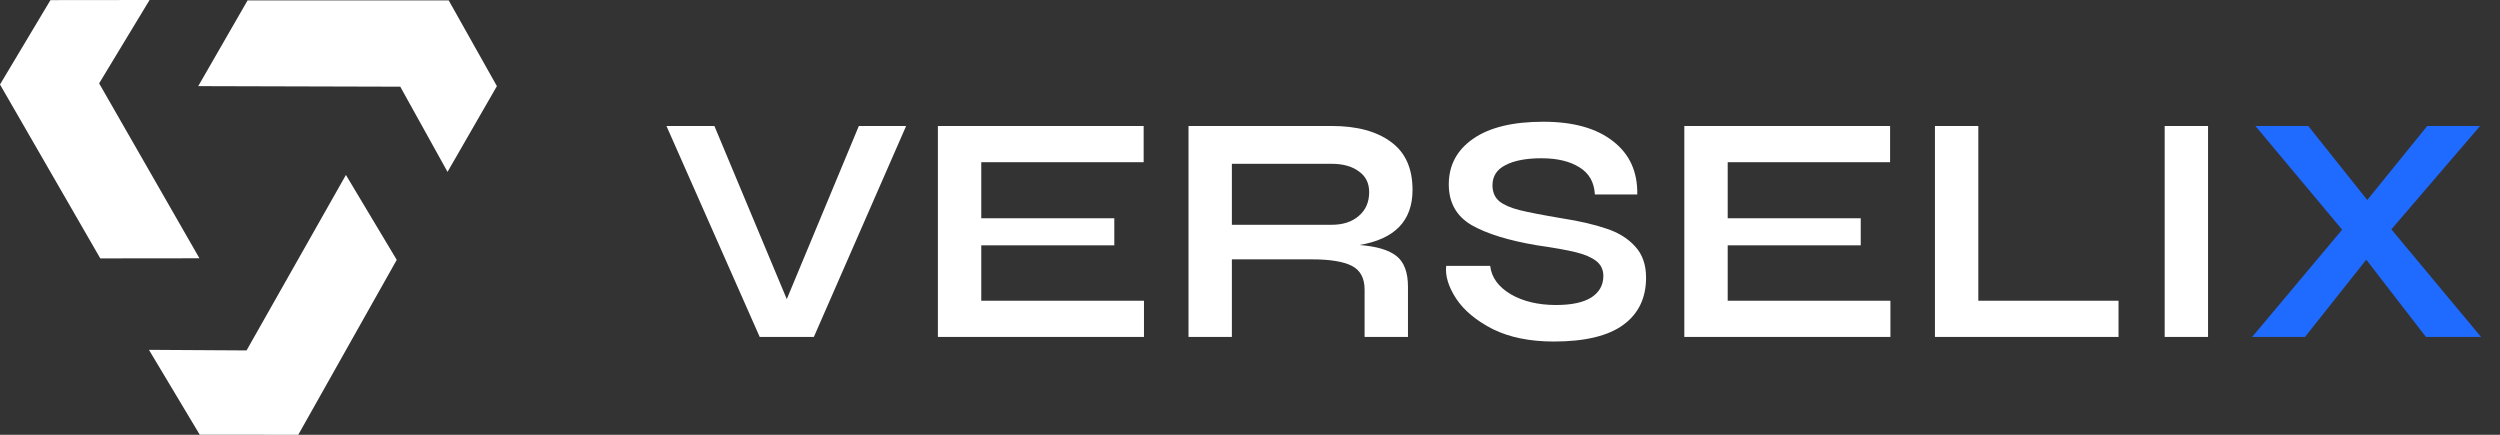 <svg width="230" height="40" viewBox="0 0 230 40" fill="none" xmlns="http://www.w3.org/2000/svg">
<rect x="0" y="0" width="230" height="40" fill="#333333" stroke="none"/>
<g clip-path="url(#clip0_97_1553)">
<path d="M22.683 32.239L31.824 16.096L36.5 23.907L27.44 40L18.378 39.996L13.703 32.185L22.683 32.239Z" fill="white"/>
<path d="M36.825 7.975L18.237 7.924L22.778 0.035L41.283 0.039L45.714 7.924L41.173 15.813L36.825 7.975Z" fill="white"/>
<path d="M9.12 7.669L18.348 23.762L9.227 23.772L-2.09808e-05 7.774L4.642 0.01L13.761 0L9.12 7.669Z" fill="white"/>
</g>
<path d="M83.364 11.59L74.874 31H69.894L61.314 11.59H65.724L72.384 27.52L79.014 11.59H83.364ZM105.246 27.67V31H86.286V11.59H105.216V14.92H90.276V20.08H102.516V22.57H90.276V27.67H105.246ZM125.063 22.54C126.643 22.66 127.783 23 128.483 23.56C129.183 24.12 129.533 25.06 129.533 26.38V31H125.543V26.65C125.543 25.59 125.153 24.86 124.373 24.46C123.593 24.06 122.363 23.86 120.683 23.86H113.333V31H109.343V11.59H122.513C124.833 11.59 126.653 12.08 127.973 13.06C129.293 14.02 129.953 15.49 129.953 17.47C129.953 20.31 128.323 22 125.063 22.54ZM122.513 20.68C123.553 20.68 124.383 20.41 125.003 19.87C125.643 19.33 125.963 18.6 125.963 17.68C125.963 16.84 125.643 16.2 125.003 15.76C124.383 15.3 123.553 15.07 122.513 15.07H113.333V20.68H122.513ZM137.098 24.46C137.218 25.52 137.848 26.39 138.988 27.07C140.128 27.73 141.518 28.06 143.158 28.06C144.578 28.06 145.658 27.83 146.398 27.37C147.138 26.89 147.508 26.23 147.508 25.39C147.508 24.81 147.288 24.35 146.848 24.01C146.408 23.67 145.778 23.4 144.958 23.2C144.138 23 142.958 22.79 141.418 22.57C138.798 22.13 136.788 21.51 135.388 20.71C133.988 19.89 133.288 18.64 133.288 16.96C133.288 15.2 134.038 13.8 135.538 12.76C137.038 11.72 139.188 11.2 141.988 11.2C144.748 11.2 146.888 11.8 148.408 13C149.928 14.18 150.668 15.81 150.628 17.89H146.728C146.668 16.77 146.198 15.94 145.318 15.4C144.438 14.84 143.268 14.56 141.808 14.56C140.408 14.56 139.308 14.77 138.508 15.19C137.708 15.59 137.308 16.21 137.308 17.05C137.308 17.67 137.518 18.16 137.938 18.52C138.378 18.86 138.998 19.13 139.798 19.33C140.598 19.53 141.888 19.78 143.668 20.08C145.328 20.34 146.708 20.66 147.808 21.04C148.908 21.4 149.788 21.95 150.448 22.69C151.108 23.41 151.438 24.36 151.438 25.54C151.438 27.42 150.738 28.87 149.338 29.89C147.938 30.91 145.808 31.42 142.948 31.42C140.748 31.42 138.878 31.04 137.338 30.28C135.818 29.5 134.698 28.57 133.978 27.49C133.258 26.39 132.948 25.38 133.048 24.46H137.098ZM173.918 27.67V31H154.958V11.59H173.888V14.92H158.948V20.08H171.188V22.57H158.948V27.67H173.918ZM194.905 27.67V31H180.445H178.015V11.59H182.005V27.67H194.905ZM203.14 11.59V31H199.15V11.59H203.14Z" fill="white"/>
<path d="M223.187 31L217.697 23.89L212.057 31H207.197L215.477 21.13L207.497 11.59H212.357L217.787 18.4L223.307 11.59H228.167L220.007 21.1L228.257 31H223.187Z" fill="#1F6BFF"/>
<defs>
<clipPath id="clip0_97_1553">
<rect width="45.714" height="40" fill="white" transform="matrix(-1 0 0 1 45.714 0)"/>
</clipPath>
</defs>
</svg>
